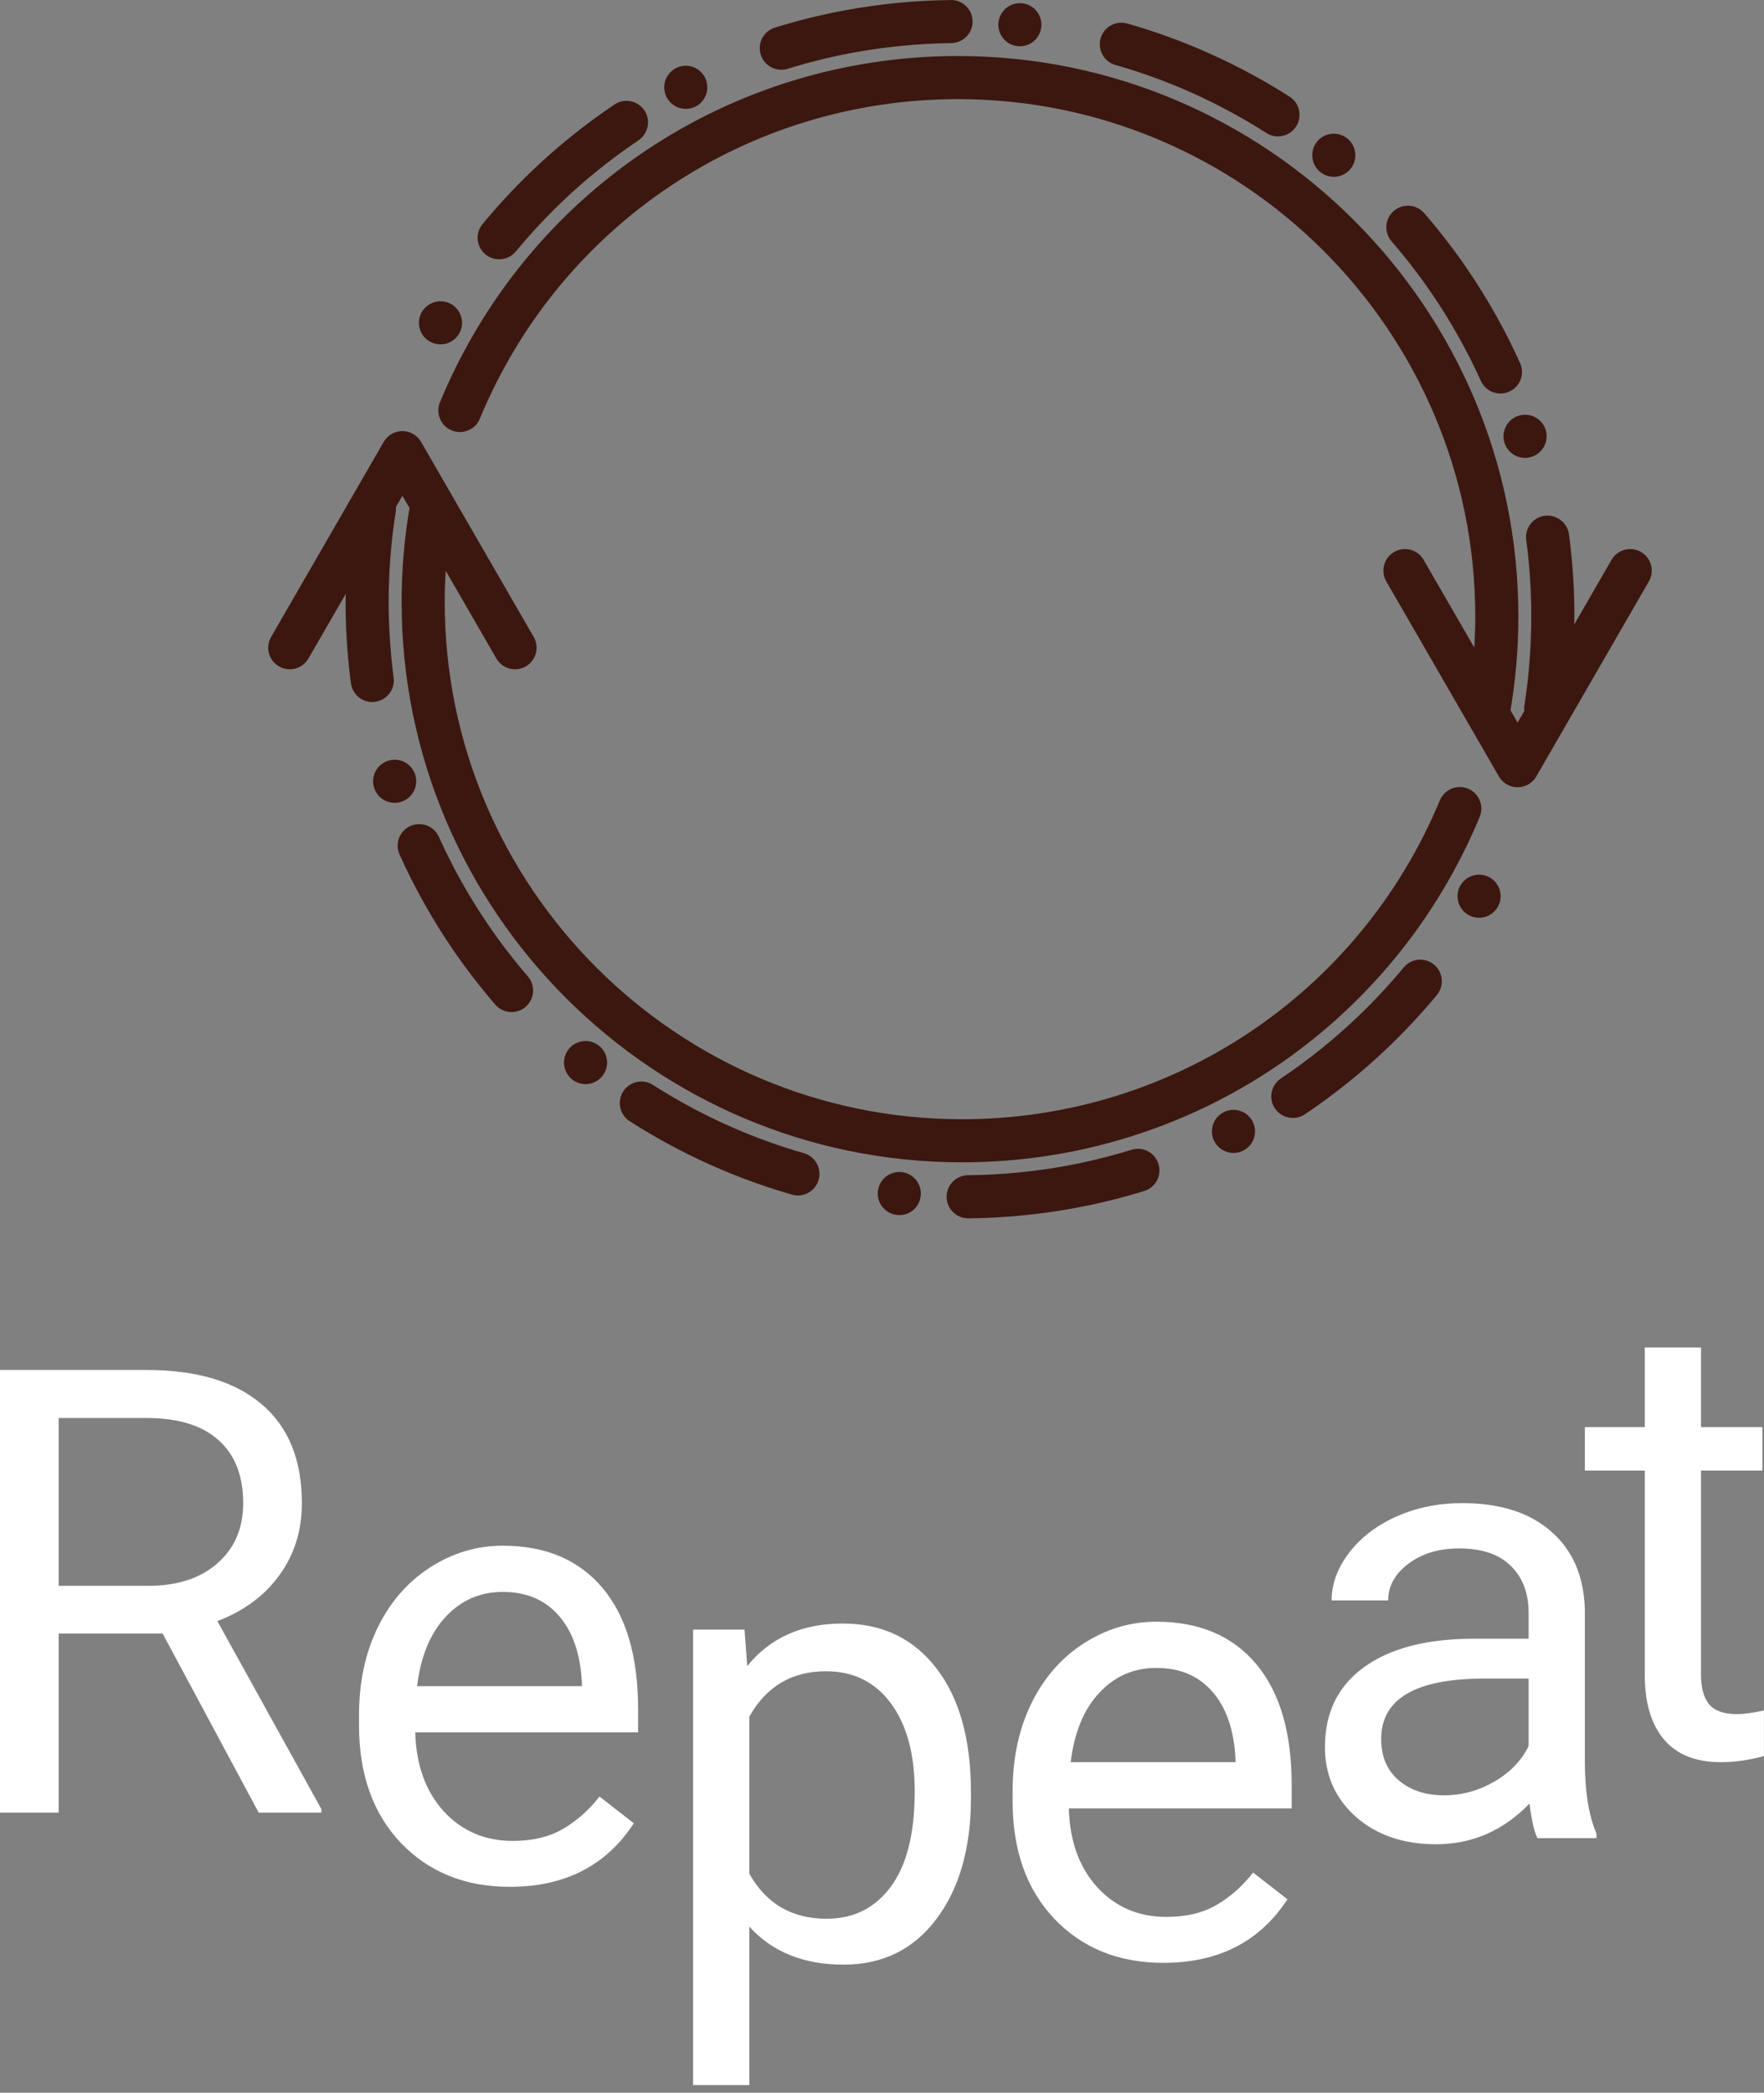 <svg width="102" height="121" viewBox="0 0 102 121" fill="none" xmlns="http://www.w3.org/2000/svg">
<rect x="0" y="0" width="102" height="121" fill="#808080" stroke="none"/>
<path d="M45.182 4.032C45.306 4.032 45.431 4.013 45.551 3.976C46.768 3.597 48.024 3.288 49.276 3.054C51.156 2.705 53.083 2.516 55.006 2.493C55.685 2.485 56.239 1.927 56.239 1.248V1.231C56.231 0.554 55.673 0 54.994 0H54.983H54.979C54.963 0 54.952 -6.526e-07 54.94 0.004C52.885 0.027 50.826 0.229 48.821 0.603C47.47 0.855 46.121 1.19 44.81 1.596C44.285 1.76 43.931 2.236 43.931 2.784C43.931 2.913 43.953 3.037 43.99 3.156C44.151 3.682 44.629 4.032 45.182 4.032Z" fill="#3B170F"/>
<path d="M58.846 2.668C58.887 2.671 58.93 2.675 58.974 2.675C59.612 2.675 60.147 2.193 60.211 1.555C60.283 0.873 59.785 0.261 59.103 0.191C58.416 0.117 57.804 0.62 57.734 1.301C57.699 1.631 57.796 1.958 58.006 2.215C58.214 2.473 58.514 2.635 58.846 2.668Z" fill="#3B170F"/>
<path d="M39.656 6.294C39.854 6.294 40.047 6.249 40.225 6.158C40.836 5.841 41.075 5.088 40.762 4.478C40.548 4.062 40.12 3.801 39.652 3.801C39.456 3.801 39.259 3.85 39.084 3.941C38.789 4.093 38.569 4.353 38.466 4.668C38.367 4.985 38.394 5.323 38.546 5.621C38.76 6.037 39.187 6.294 39.656 6.294Z" fill="#3B170F"/>
<path d="M64.497 3.756C65.727 4.108 66.946 4.532 68.123 5.022C69.89 5.759 71.607 6.655 73.225 7.69C73.427 7.82 73.658 7.886 73.895 7.886C74.321 7.886 74.716 7.672 74.947 7.311C75.076 7.112 75.142 6.877 75.142 6.64C75.142 6.212 74.928 5.821 74.568 5.588C72.836 4.484 71.002 3.523 69.114 2.736C69.103 2.73 69.093 2.724 69.079 2.722C67.812 2.193 66.497 1.734 65.179 1.359C65.066 1.326 64.952 1.312 64.837 1.312C64.285 1.312 63.791 1.684 63.639 2.216C63.606 2.329 63.593 2.444 63.593 2.559C63.593 3.111 63.964 3.605 64.497 3.756Z" fill="#3B170F"/>
<path d="M28.07 14.707C28.292 14.891 28.573 14.992 28.863 14.992H28.865C29.236 14.992 29.588 14.829 29.826 14.541C29.826 14.54 29.826 14.54 29.828 14.54C30.633 13.563 31.506 12.622 32.417 11.745L32.425 11.738C32.427 11.736 32.431 11.73 32.437 11.726C32.439 11.726 32.439 11.724 32.439 11.722C33.819 10.396 35.328 9.183 36.92 8.112C37.264 7.878 37.469 7.493 37.473 7.079C37.473 6.83 37.399 6.587 37.261 6.381C37.027 6.037 36.639 5.831 36.222 5.831C35.975 5.831 35.736 5.903 35.53 6.043C33.827 7.186 32.215 8.485 30.738 9.902C30.728 9.91 30.72 9.918 30.712 9.926C29.721 10.878 28.776 11.897 27.903 12.955C27.718 13.177 27.617 13.458 27.617 13.746C27.617 14.117 27.784 14.47 28.07 14.707Z" fill="#3B170F"/>
<path d="M82.796 16.978C82.798 16.985 82.804 16.991 82.808 16.999C82.809 16.999 82.811 17.001 82.811 17.003C83.891 18.587 84.837 20.275 85.625 22.017C85.825 22.462 86.27 22.752 86.762 22.752C86.939 22.752 87.11 22.715 87.274 22.639C87.719 22.441 88.007 21.994 88.007 21.506C88.008 21.329 87.97 21.154 87.896 20.992C87.054 19.124 86.039 17.314 84.88 15.611C84.878 15.607 84.872 15.601 84.871 15.595C84.095 14.462 83.249 13.361 82.353 12.323C82.115 12.049 81.771 11.893 81.408 11.893C81.108 11.893 80.82 12.002 80.593 12.197C80.319 12.434 80.161 12.778 80.161 13.139C80.161 13.437 80.272 13.729 80.467 13.956C81.295 14.913 82.078 15.93 82.796 16.978Z" fill="#3B170F"/>
<path d="M86.995 25.604C87.163 26.122 87.639 26.474 88.185 26.474H88.187C88.312 26.474 88.44 26.454 88.561 26.413C89.216 26.205 89.581 25.503 89.373 24.848C89.206 24.331 88.732 23.979 88.185 23.979C88.057 23.979 87.931 23.998 87.808 24.039C87.153 24.245 86.789 24.949 86.995 25.604Z" fill="#3B170F"/>
<path d="M76.337 9.943C76.561 10.126 76.839 10.223 77.123 10.223C77.5 10.223 77.854 10.056 78.091 9.766C78.524 9.233 78.445 8.446 77.91 8.01C77.688 7.83 77.41 7.731 77.126 7.731C76.749 7.731 76.395 7.898 76.158 8.187C75.725 8.722 75.804 9.508 76.335 9.943H76.337Z" fill="#3B170F"/>
<path d="M24.854 19.748C25.041 19.853 25.256 19.912 25.47 19.912C25.915 19.912 26.33 19.672 26.551 19.285C26.551 19.284 26.555 19.284 26.555 19.28C26.893 18.683 26.683 17.922 26.087 17.58C25.898 17.475 25.686 17.419 25.472 17.419C25.023 17.419 24.607 17.66 24.385 18.049C24.222 18.339 24.181 18.675 24.269 18.996C24.356 19.315 24.564 19.585 24.854 19.748Z" fill="#3B170F"/>
<path d="M94.888 31.914C94.291 31.568 93.528 31.774 93.184 32.369L91.028 36.106C91.03 35.95 91.036 35.796 91.036 35.641C91.036 35.421 91.034 35.207 91.032 35.005C91.007 33.632 90.904 32.248 90.723 30.891C90.633 30.22 90 29.732 89.321 29.82C88.701 29.901 88.238 30.436 88.24 31.06C88.242 31.113 88.246 31.167 88.252 31.22C88.419 32.477 88.516 33.767 88.539 35.048C88.541 35.244 88.543 35.444 88.543 35.641C88.543 37.371 88.409 39.104 88.145 40.795C88.135 40.861 88.131 40.925 88.131 40.986C88.129 41.027 88.137 41.066 88.141 41.104L87.752 41.779L87.342 41.069C87.643 39.286 87.797 37.463 87.797 35.643C87.797 17.775 73.261 3.239 55.393 3.239C42.232 3.239 30.475 11.096 25.441 23.258C25.179 23.893 25.48 24.623 26.116 24.885C26.752 25.149 27.481 24.846 27.745 24.21C32.39 12.986 43.243 5.732 55.393 5.732C71.886 5.732 85.304 19.149 85.304 35.643C85.304 36.244 85.285 36.844 85.248 37.443L82.318 32.369C81.975 31.774 81.211 31.568 80.616 31.914C80.019 32.258 79.815 33.02 80.159 33.615L86.673 44.896C86.894 45.281 87.307 45.518 87.752 45.518C88.197 45.518 88.608 45.281 88.831 44.896L95.343 33.615C95.687 33.02 95.483 32.258 94.888 31.914Z" fill="#3B170F"/>
<path d="M82.92 55.772C82.699 55.587 82.417 55.484 82.129 55.484C81.754 55.484 81.406 55.65 81.167 55.935C80.352 56.919 79.471 57.864 78.55 58.747C77.163 60.075 75.653 61.29 74.062 62.357C73.718 62.589 73.512 62.972 73.508 63.388C73.508 63.637 73.582 63.876 73.72 64.086C73.953 64.43 74.342 64.636 74.758 64.636C75.005 64.636 75.244 64.564 75.45 64.428C77.161 63.281 78.783 61.974 80.274 60.549C80.282 60.541 80.288 60.534 80.296 60.524C81.274 59.589 82.205 58.587 83.068 57.549C83.072 57.543 83.078 57.536 83.084 57.532L83.088 57.526V57.524C83.272 57.302 83.371 57.022 83.371 56.733C83.371 56.359 83.21 56.007 82.92 55.772Z" fill="#3B170F"/>
<path d="M52.131 67.77C51.448 67.695 50.832 68.198 50.762 68.879C50.727 69.211 50.824 69.536 51.034 69.794C51.244 70.051 51.54 70.212 51.872 70.247C51.913 70.253 51.958 70.255 52.004 70.255C52.642 70.255 53.175 69.775 53.239 69.139C53.274 68.807 53.177 68.484 52.969 68.223C52.759 67.965 52.461 67.805 52.131 67.77Z" fill="#3B170F"/>
<path d="M65.797 66.421C65.673 66.421 65.548 66.442 65.428 66.479C64.207 66.855 62.953 67.164 61.699 67.397C59.82 67.743 57.892 67.93 55.969 67.949C55.288 67.957 54.736 68.513 54.736 69.194C54.736 69.199 54.736 69.203 54.736 69.209C54.742 69.89 55.302 70.442 55.982 70.442C55.986 70.442 55.992 70.442 55.994 70.442C58.063 70.42 60.133 70.22 62.154 69.847C63.505 69.598 64.852 69.266 66.165 68.859C66.688 68.698 67.041 68.221 67.041 67.673C67.043 67.547 67.024 67.42 66.987 67.302C66.824 66.775 66.346 66.421 65.797 66.421Z" fill="#3B170F"/>
<path d="M71.323 64.168C71.124 64.168 70.932 64.214 70.755 64.306C70.753 64.306 70.753 64.306 70.753 64.308C70.458 64.459 70.24 64.716 70.137 65.033C70.038 65.35 70.065 65.69 70.217 65.984C70.43 66.402 70.854 66.66 71.327 66.66C71.523 66.66 71.714 66.614 71.891 66.524H71.894C72.505 66.207 72.746 65.457 72.433 64.844C72.219 64.428 71.791 64.168 71.323 64.168Z" fill="#3B170F"/>
<path d="M86.144 50.734C85.953 50.626 85.742 50.571 85.528 50.571C85.079 50.571 84.666 50.81 84.445 51.199C84.443 51.199 84.441 51.201 84.441 51.203C84.279 51.489 84.237 51.825 84.324 52.148C84.412 52.467 84.618 52.735 84.907 52.9C85.096 53.007 85.308 53.064 85.524 53.064C85.971 53.064 86.385 52.823 86.607 52.434C86.949 51.839 86.739 51.075 86.144 50.734Z" fill="#3B170F"/>
<path d="M22.774 39.337C22.772 39.285 22.768 39.232 22.76 39.178C22.597 37.92 22.502 36.63 22.478 35.349C22.476 35.188 22.474 35.015 22.474 34.801C22.474 33.057 22.61 31.307 22.881 29.602C22.89 29.54 22.896 29.477 22.896 29.413C22.896 29.382 22.89 29.353 22.888 29.322L23.267 28.663L23.678 29.372C23.376 31.157 23.223 32.979 23.223 34.801C23.223 52.667 37.758 67.203 55.626 67.203C68.768 67.203 80.517 59.363 85.561 47.229C85.825 46.593 85.524 45.864 84.888 45.599C84.252 45.335 83.523 45.636 83.259 46.272C78.602 57.473 67.757 64.712 55.626 64.712C39.133 64.712 25.715 51.292 25.715 34.801C25.715 34.2 25.735 33.597 25.772 32.999L28.702 38.073C28.931 38.474 29.351 38.697 29.781 38.697C29.993 38.697 30.207 38.643 30.403 38.53C31 38.186 31.204 37.424 30.86 36.827L24.347 25.548C24.125 25.161 23.713 24.924 23.267 24.924C22.822 24.924 22.412 25.161 22.188 25.548L15.677 36.827C15.333 37.424 15.537 38.186 16.132 38.53C16.729 38.874 17.491 38.67 17.835 38.073L19.993 34.334C19.991 34.49 19.984 34.645 19.984 34.801C19.984 35.019 19.984 35.209 19.986 35.39C20.009 36.763 20.112 38.149 20.291 39.504C20.372 40.123 20.901 40.589 21.525 40.589C21.58 40.589 21.636 40.583 21.689 40.577C22.309 40.494 22.776 39.961 22.774 39.337Z" fill="#3B170F"/>
<path d="M24.01 44.797C23.843 44.276 23.366 43.925 22.82 43.925C22.694 43.925 22.565 43.945 22.445 43.984C22.128 44.083 21.867 44.303 21.714 44.596C21.562 44.894 21.531 45.23 21.632 45.547C21.796 46.068 22.274 46.418 22.82 46.418C22.948 46.418 23.073 46.399 23.193 46.362C23.851 46.152 24.216 45.452 24.01 44.797Z" fill="#3B170F"/>
<path d="M30.522 56.455C29.688 55.484 28.9 54.46 28.185 53.406C27.108 51.821 26.163 50.13 25.377 48.384C25.177 47.937 24.73 47.649 24.24 47.649C24.063 47.649 23.89 47.686 23.728 47.758C23.281 47.96 22.995 48.405 22.993 48.895C22.993 49.072 23.03 49.243 23.104 49.408C23.948 51.283 24.965 53.099 26.124 54.81C26.892 55.937 27.739 57.04 28.636 58.082C28.873 58.356 29.217 58.516 29.581 58.516C29.88 58.516 30.168 58.409 30.395 58.212C30.669 57.975 30.827 57.631 30.827 57.269C30.827 56.972 30.72 56.684 30.526 56.456C30.526 56.455 30.526 56.455 30.522 56.455Z" fill="#3B170F"/>
<path d="M34.647 60.471C34.426 60.291 34.146 60.19 33.86 60.19C33.483 60.19 33.133 60.355 32.895 60.647C32.684 60.903 32.586 61.23 32.619 61.558C32.654 61.891 32.814 62.19 33.07 62.402C33.292 62.581 33.574 62.682 33.86 62.682C34.233 62.682 34.585 62.515 34.824 62.223C35.258 61.693 35.182 60.905 34.647 60.471Z" fill="#3B170F"/>
<path d="M46.483 66.676C46.483 66.674 46.483 66.674 46.481 66.674C45.254 66.322 44.035 65.896 42.857 65.402C41.089 64.665 39.374 63.765 37.759 62.729C37.556 62.599 37.325 62.531 37.086 62.531C36.66 62.531 36.265 62.744 36.036 63.104C35.906 63.306 35.84 63.538 35.84 63.777C35.84 64.203 36.053 64.597 36.413 64.827C38.149 65.941 39.995 66.907 41.896 67.702C43.158 68.229 44.465 68.688 45.775 69.063C45.783 69.067 45.787 69.069 45.794 69.071H45.796C45.909 69.104 46.024 69.12 46.139 69.12C46.693 69.12 47.183 68.746 47.334 68.216C47.367 68.105 47.385 67.99 47.385 67.875C47.385 67.321 47.015 66.827 46.483 66.676Z" fill="#3B170F"/>
<path d="M9.404 94.449H3.393V104.803H0V79.209H8.473C11.355 79.209 13.57 79.865 15.117 81.178C16.676 82.49 17.455 84.4 17.455 86.908C17.455 88.502 17.021 89.891 16.154 91.074C15.299 92.258 14.104 93.143 12.568 93.728L18.58 104.592V104.803H14.959L9.404 94.449ZM3.393 91.689H8.578C10.254 91.689 11.584 91.256 12.568 90.389C13.565 89.522 14.062 88.361 14.062 86.908C14.062 85.326 13.588 84.113 12.639 83.269C11.701 82.426 10.342 81.998 8.561 81.986H3.393V91.689Z" fill="white"/>
<path d="M29.479 109.092C26.9 109.092 24.803 108.248 23.186 106.561C21.568 104.861 20.76 102.594 20.76 99.758V99.16C20.76 97.273 21.117 95.592 21.832 94.115C22.559 92.627 23.566 91.467 24.855 90.635C26.156 89.791 27.562 89.369 29.074 89.369C31.547 89.369 33.469 90.184 34.84 91.812C36.211 93.441 36.897 95.773 36.897 98.809V100.162H24.012C24.059 102.037 24.604 103.555 25.646 104.715C26.701 105.863 28.037 106.438 29.654 106.438C30.803 106.438 31.775 106.203 32.572 105.734C33.369 105.266 34.066 104.645 34.664 103.871L36.65 105.418C35.057 107.867 32.666 109.092 29.479 109.092ZM29.074 92.041C27.762 92.041 26.66 92.522 25.77 93.482C24.879 94.432 24.328 95.768 24.117 97.49H33.645V97.244C33.551 95.592 33.105 94.314 32.309 93.412C31.512 92.498 30.434 92.041 29.074 92.041Z" fill="white"/>
<path d="M56.144 103.941C56.144 106.836 55.482 109.168 54.158 110.938C52.834 112.707 51.041 113.592 48.779 113.592C46.471 113.592 44.654 112.859 43.33 111.395V120.553H40.078V94.221H43.049L43.207 96.33C44.531 94.689 46.371 93.869 48.726 93.869C51.012 93.869 52.816 94.731 54.141 96.453C55.476 98.176 56.144 100.572 56.144 103.643V103.941ZM52.892 103.572C52.892 101.428 52.435 99.734 51.521 98.492C50.607 97.25 49.353 96.629 47.76 96.629C45.791 96.629 44.314 97.502 43.33 99.248V108.336C44.303 110.07 45.791 110.938 47.795 110.938C49.353 110.938 50.59 110.322 51.504 109.092C52.429 107.85 52.892 106.01 52.892 103.572Z" fill="white"/>
<path d="M67.271 113.486C64.693 113.486 62.596 112.643 60.978 110.955C59.361 109.256 58.553 106.988 58.553 104.152V103.555C58.553 101.668 58.91 99.986 59.625 98.51C60.351 97.022 61.359 95.861 62.648 95.029C63.949 94.186 65.355 93.764 66.867 93.764C69.34 93.764 71.262 94.578 72.633 96.207C74.004 97.836 74.689 100.168 74.689 103.203V104.557H61.804C61.851 106.432 62.396 107.949 63.439 109.109C64.494 110.258 65.83 110.832 67.447 110.832C68.596 110.832 69.568 110.598 70.365 110.129C71.162 109.66 71.859 109.039 72.457 108.266L74.443 109.813C72.849 112.262 70.459 113.486 67.271 113.486ZM66.867 96.436C65.555 96.436 64.453 96.916 63.562 97.877C62.672 98.826 62.121 100.162 61.91 101.885H71.437V101.639C71.344 99.986 70.898 98.709 70.101 97.807C69.305 96.893 68.226 96.436 66.867 96.436Z" fill="white"/>
<path d="M88.899 106.279C88.711 105.904 88.559 105.236 88.442 104.275C86.93 105.846 85.125 106.631 83.028 106.631C81.153 106.631 79.612 106.104 78.405 105.049C77.209 103.982 76.612 102.635 76.612 101.006C76.612 99.025 77.362 97.49 78.862 96.4C80.374 95.299 82.495 94.748 85.225 94.748H88.389V93.254C88.389 92.117 88.049 91.215 87.37 90.547C86.69 89.867 85.688 89.527 84.364 89.527C83.204 89.527 82.231 89.82 81.446 90.406C80.661 90.992 80.268 91.701 80.268 92.533H76.999C76.999 91.584 77.332 90.67 78 89.791C78.68 88.9 79.594 88.197 80.743 87.682C81.903 87.166 83.174 86.908 84.557 86.908C86.749 86.908 88.465 87.459 89.707 88.561C90.95 89.65 91.594 91.156 91.641 93.078V101.832C91.641 103.578 91.864 104.967 92.309 105.998V106.279H88.899ZM83.502 103.801C84.522 103.801 85.489 103.537 86.403 103.01C87.317 102.482 87.979 101.797 88.389 100.953V97.051H85.84C81.856 97.051 79.864 98.217 79.864 100.549C79.864 101.568 80.204 102.365 80.883 102.939C81.563 103.514 82.436 103.801 83.502 103.801Z" fill="white"/>
<path d="M98.356 77.908V82.514H101.907V85.027H98.356V96.822C98.356 97.584 98.514 98.158 98.831 98.545C99.147 98.92 99.686 99.107 100.448 99.107C100.823 99.107 101.338 99.037 101.995 98.897V101.533C101.139 101.768 100.307 101.885 99.499 101.885C98.045 101.885 96.95 101.445 96.211 100.566C95.473 99.688 95.104 98.439 95.104 96.822V85.027H91.641V82.514H95.104V77.908H98.356Z" fill="white"/>
</svg>
